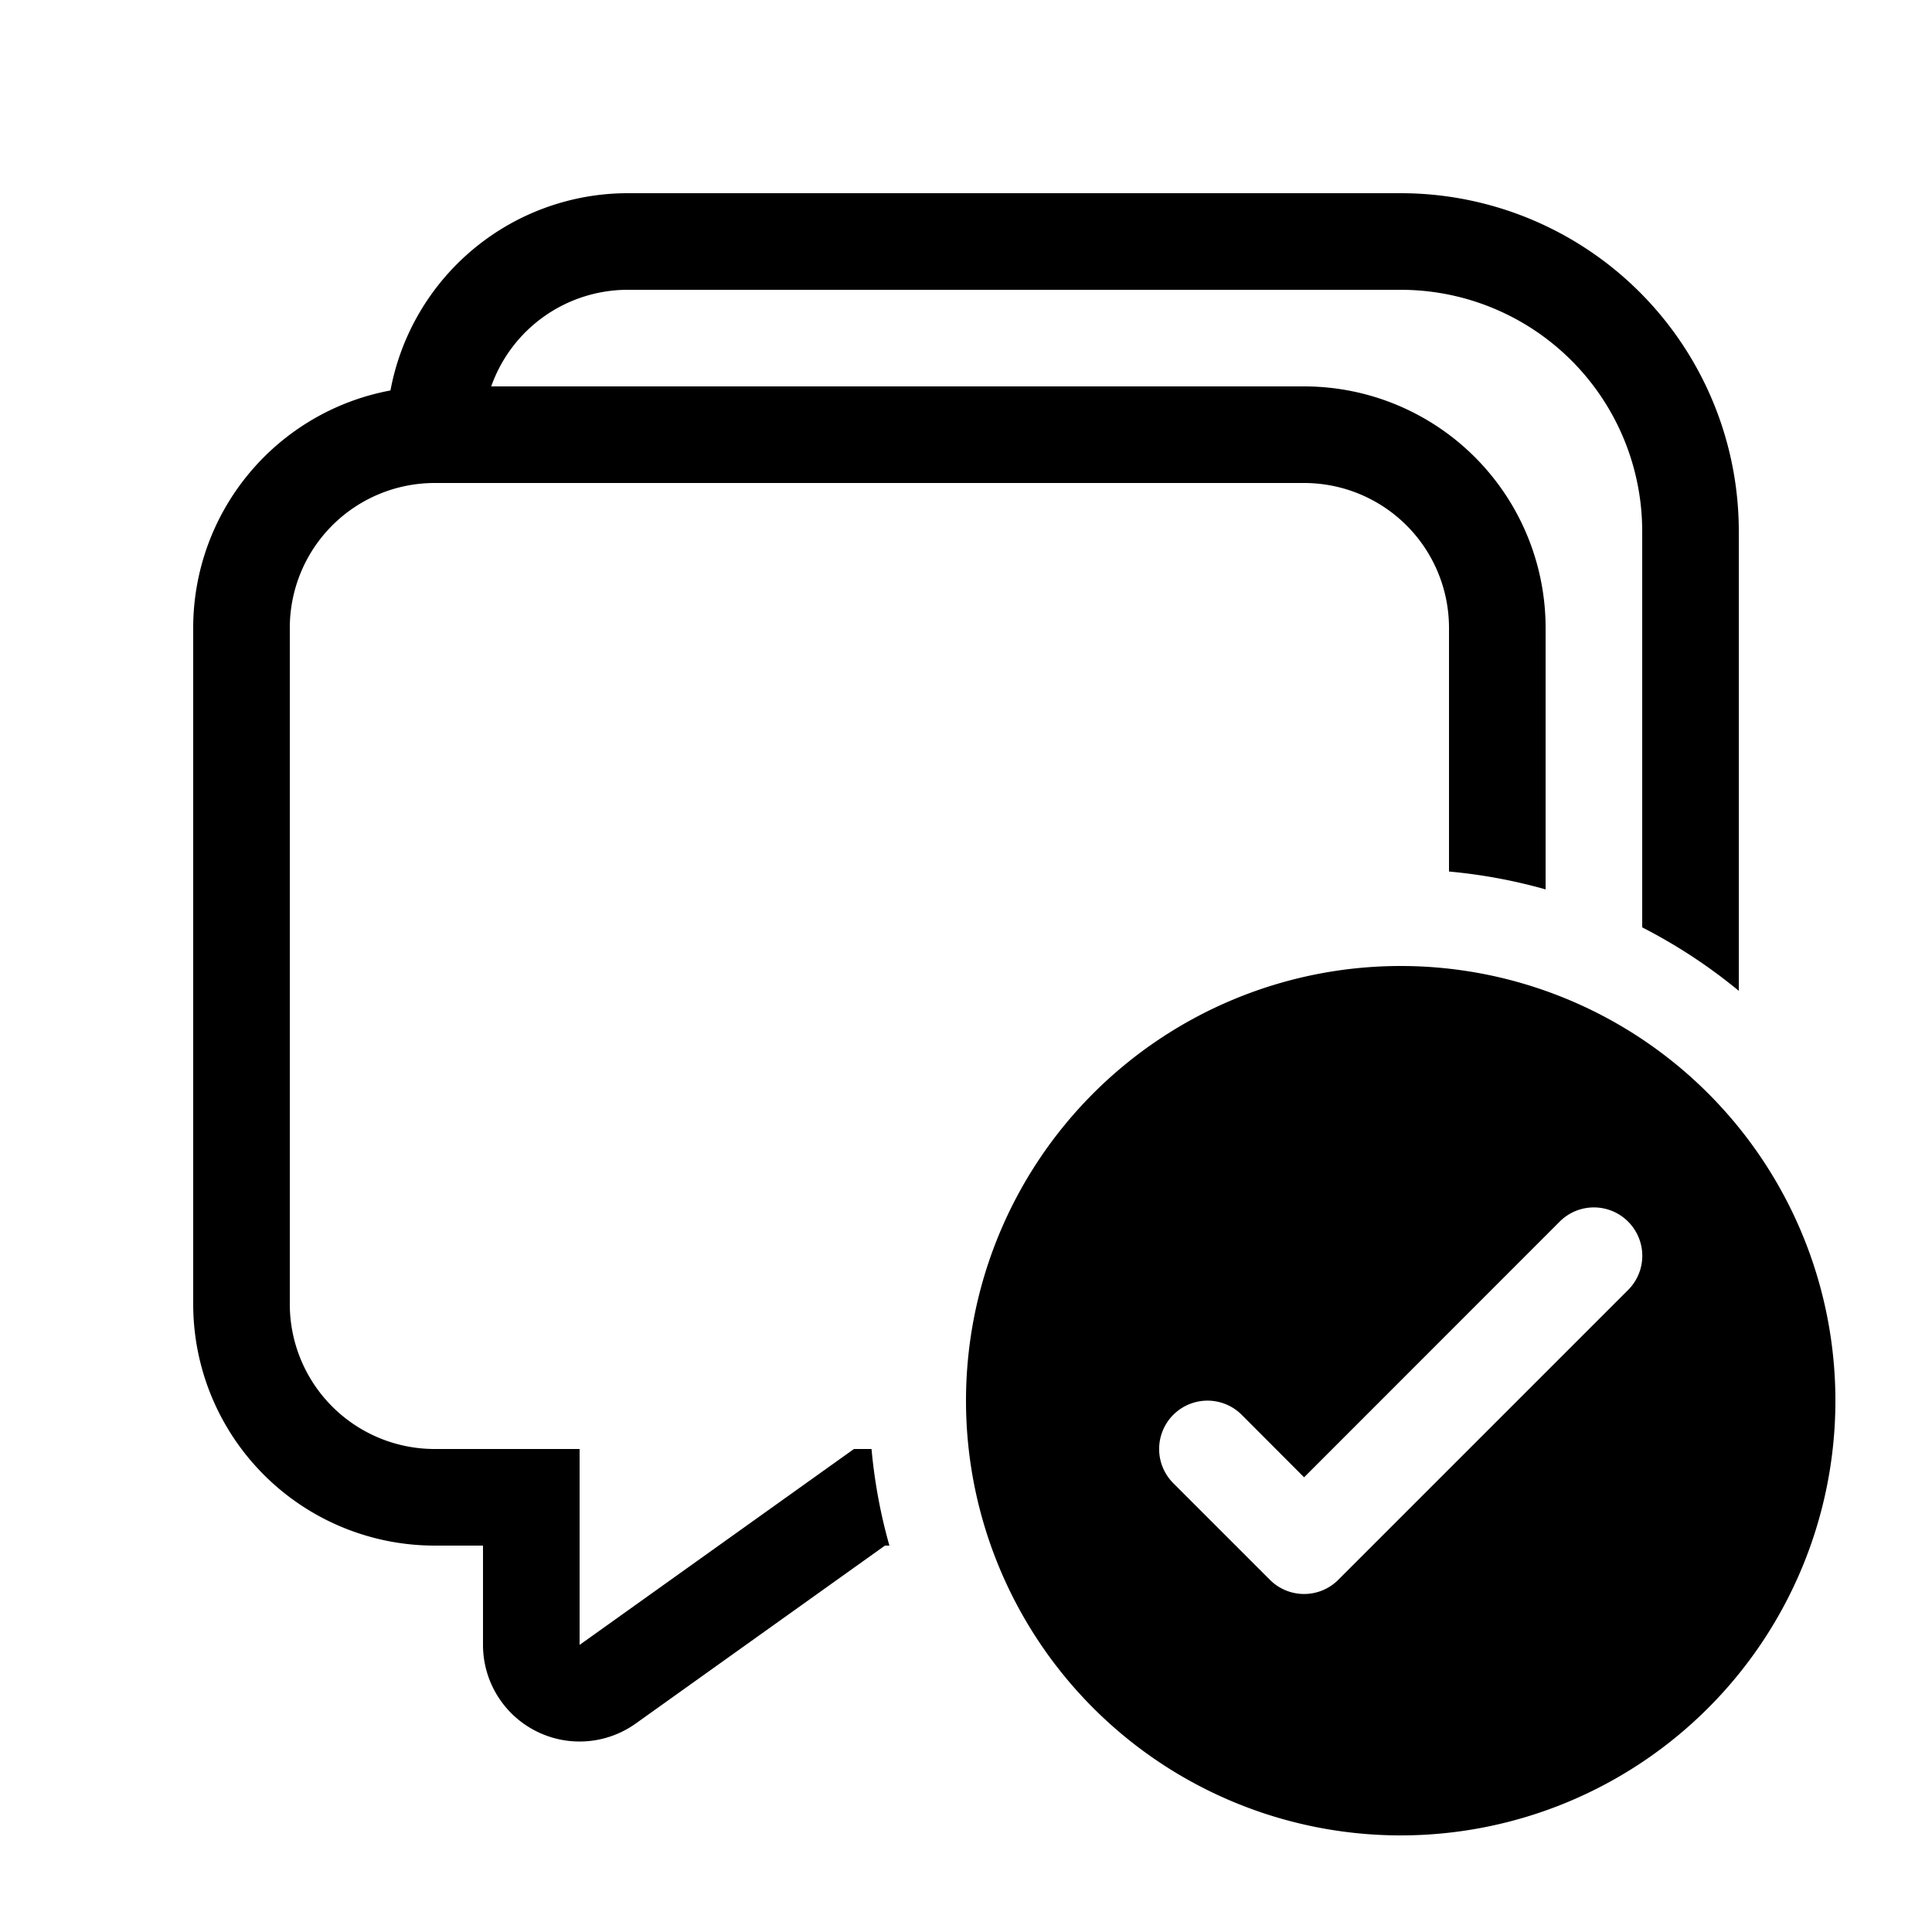 <svg xmlns="http://www.w3.org/2000/svg" xmlns:xlink="http://www.w3.org/1999/xlink" viewBox="0 0 20 20"><path d="M6.5 2a2.5 2.5 0 0 0-2.458 2.042A2.5 2.5 0 0 0 2 6.5v7A2.5 2.5 0 0 0 4.5 16H5v1.028a1 1 0 0 0 1.581.814L9.161 16h.046a5.5 5.5 0 0 1-.185-1H8.84L6 17.028V15H4.5A1.5 1.5 0 0 1 3 13.5v-7A1.5 1.5 0 0 1 4.5 5h9A1.5 1.5 0 0 1 15 6.5v2.522a5.5 5.5 0 0 1 1 .185V6.5A2.5 2.5 0 0 0 13.5 4H5.085A1.5 1.5 0 0 1 6.5 3h8A2.5 2.5 0 0 1 17 5.5v4.1q.538.276 1 .657V5.5A3.5 3.5 0 0 0 14.5 2zM19 14.5a4.5 4.5 0 1 1-9 0 4.5 4.5 0 0 1 9 0m-2.146-1.854a.5.5 0 0 0-.708 0L13.5 15.293l-.646-.647a.5.5 0 0 0-.708.708l1 1a.5.5 0 0 0 .708 0l3-3a.5.5 0 0 0 0-.708" fill="currentColor"/></svg>